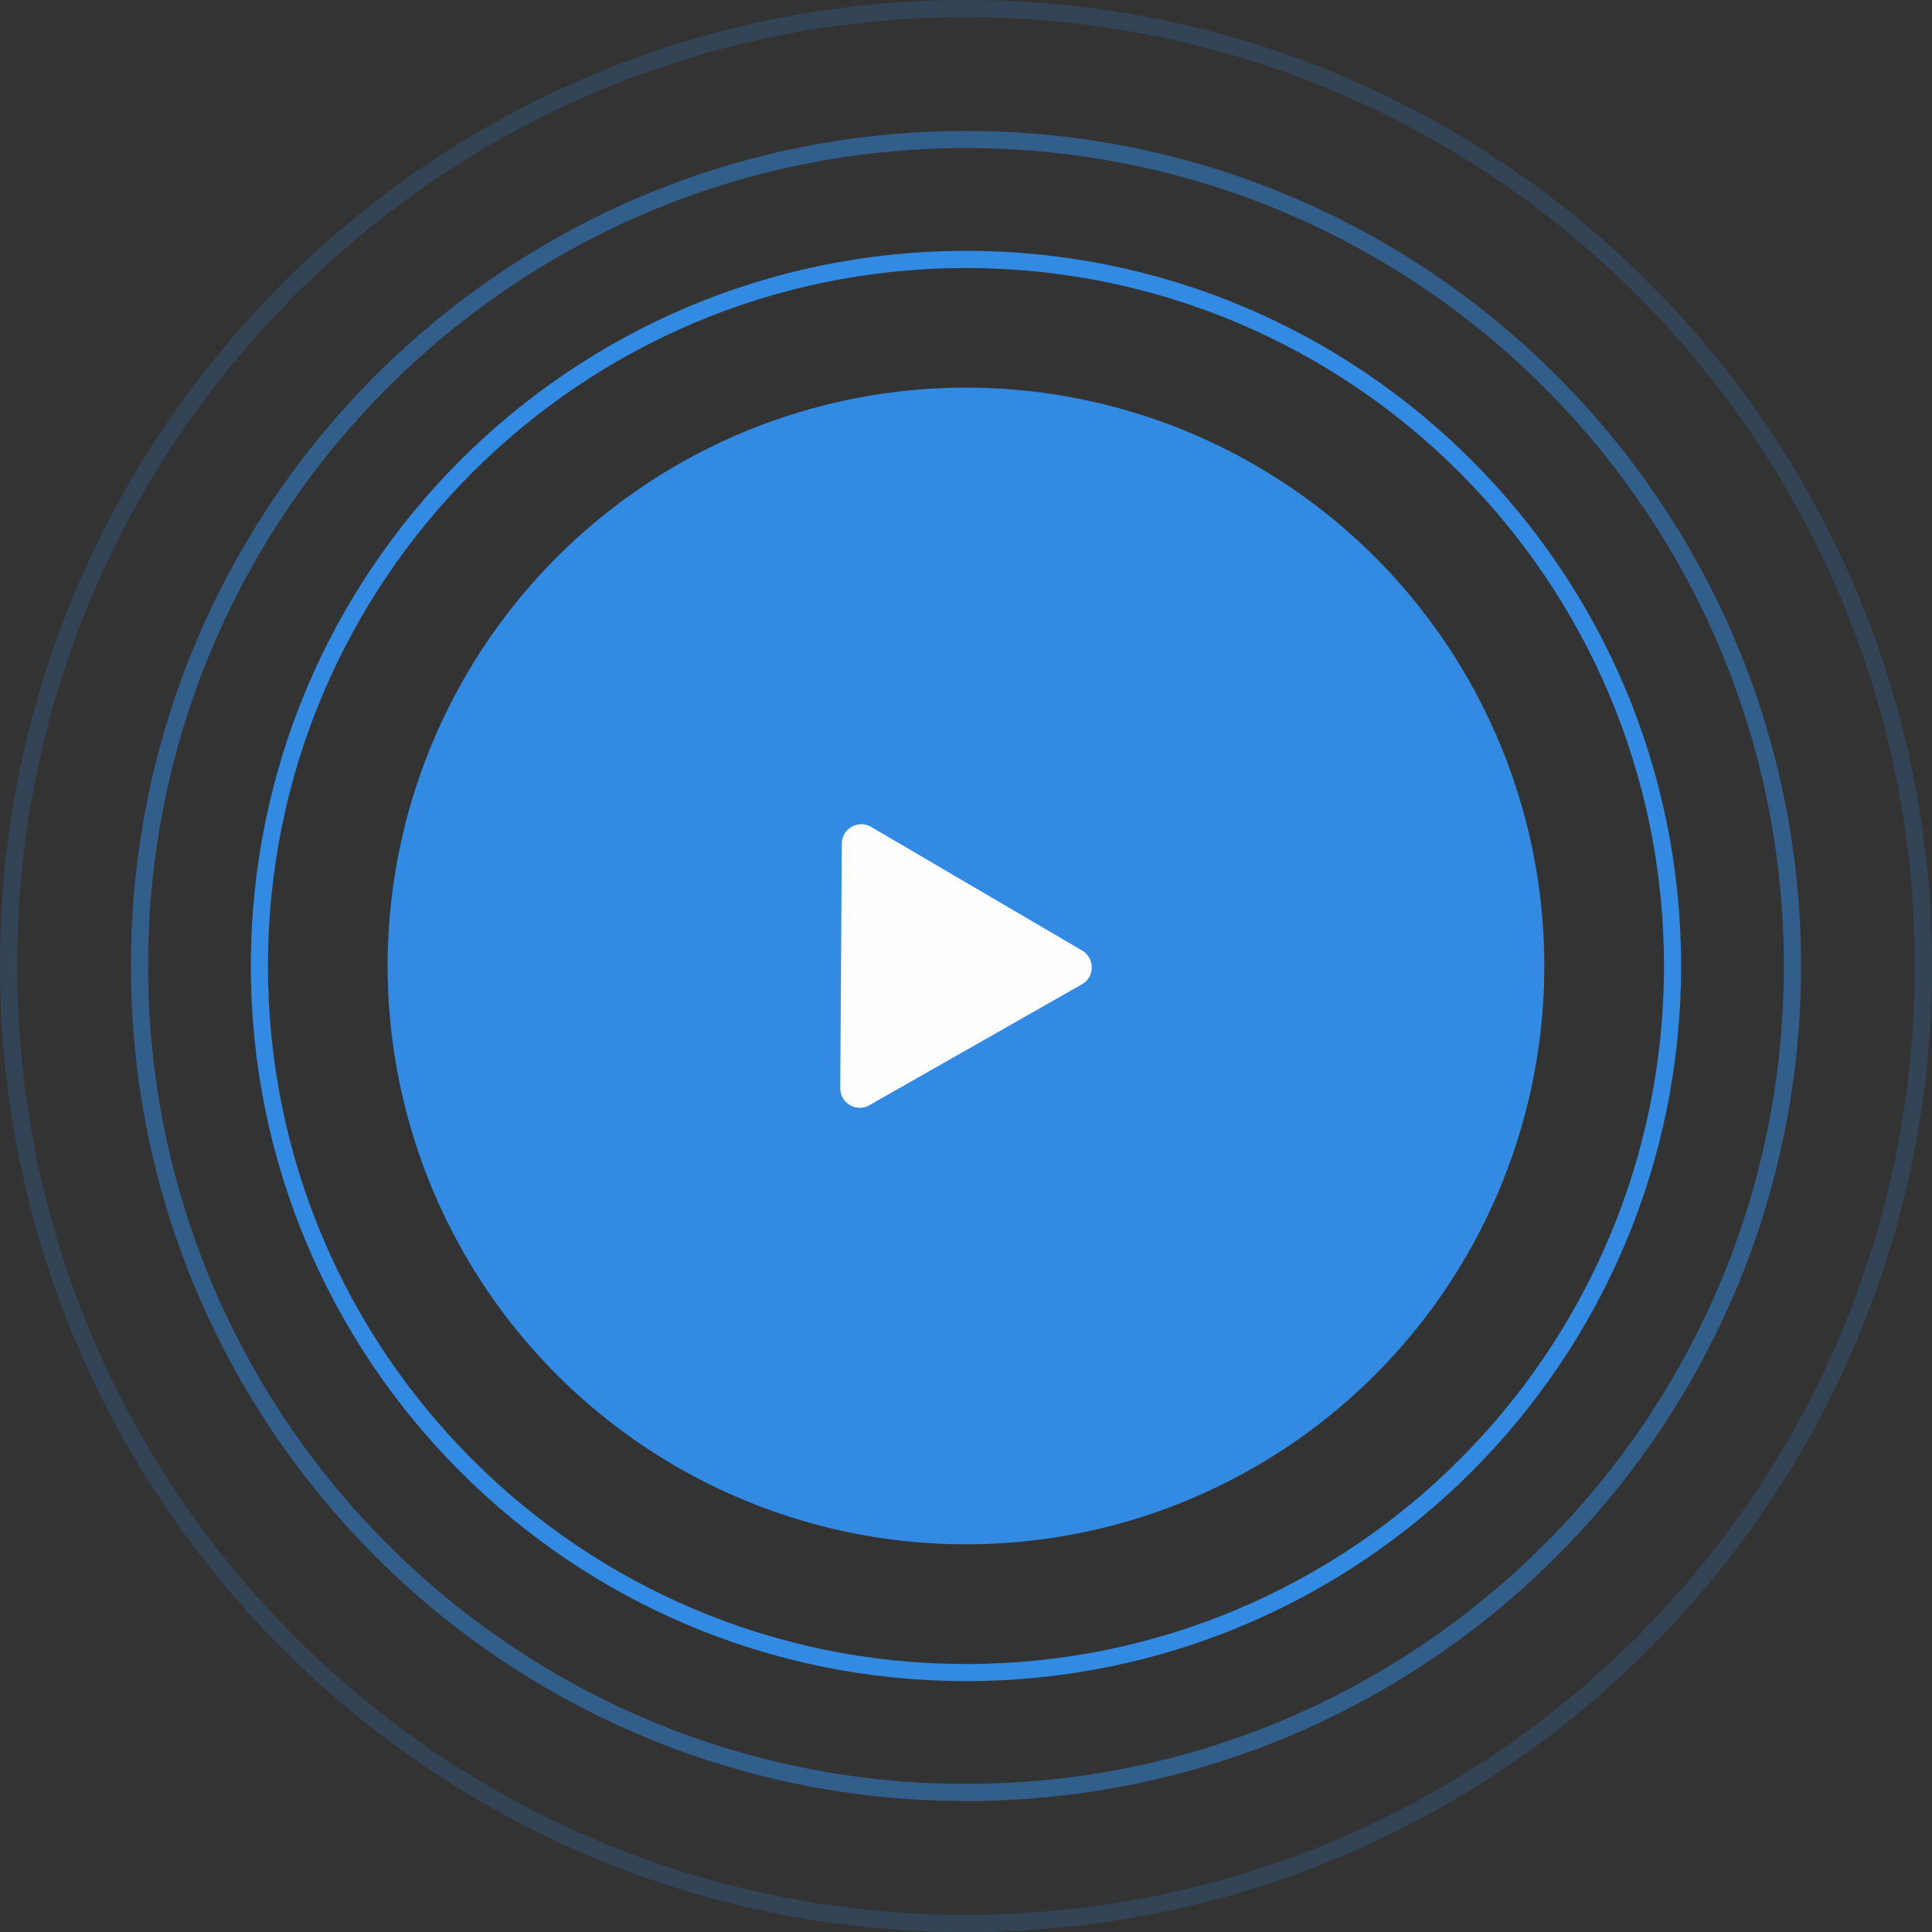 <?xml version="1.0" encoding="UTF-8"?>
<!DOCTYPE svg PUBLIC "-//W3C//DTD SVG 1.1//EN" "http://www.w3.org/Graphics/SVG/1.1/DTD/svg11.dtd">
<!-- Creator: CorelDRAW 2018 (64-Bit) -->
<svg xmlns="http://www.w3.org/2000/svg" xml:space="preserve" width="33.573mm" height="33.573mm" version="1.1" style="shape-rendering:geometricPrecision; text-rendering:geometricPrecision; image-rendering:optimizeQuality; fill-rule:evenodd; clip-rule:evenodd"
viewBox="0 0 445.33 445.33"
 xmlns:xlink="http://www.w3.org/1999/xlink">
 <rect x="0" y="0" width="445.33" height="445.33" fill="#333333" stroke="none"/>
 <defs>
  <style type="text/css">
   <![CDATA[
    .fil1 {fill:#FEFEFE}
    .fil0 {fill:#328AE3}
    .fil2 {fill:#328AE3;fill-rule:nonzero}
    .fil4 {fill:#328AE3;fill-rule:nonzero;fill-opacity:0.2}
    .fil3 {fill:#328AE3;fill-rule:nonzero;fill-opacity:0.502}
   ]]>
  </style>
 </defs>
 <g id="Слой_x0020_1">
  <circle class="fil0" cx="222.66" cy="222.66" r="133.31"/>
  <path class="fil1" d="M249.43 219.1l-48.62 -28.49c-1.43,-0.84 -3.06,-0.85 -4.5,-0.03 -1.44,0.82 -2.26,2.23 -2.27,3.88l-0.36 56.35c-0.01,1.65 0.8,3.07 2.22,3.91 1.43,0.84 3.06,0.85 4.5,0.03l48.98 -27.86c1.44,-0.82 2.26,-2.23 2.27,-3.88 0.01,-1.65 -0.8,-3.07 -2.22,-3.91z"/>
  <path class="fil2" d="M222.66 57.82c45.52,0 86.74,18.45 116.56,48.28 29.83,29.83 48.28,71.04 48.28,116.56 0,45.52 -18.45,86.73 -48.28,116.56 -29.83,29.83 -71.04,48.28 -116.56,48.28 -45.52,0 -86.73,-18.45 -116.56,-48.28 -29.83,-29.83 -48.28,-71.04 -48.28,-116.56 0,-45.52 18.45,-86.74 48.28,-116.56 29.83,-29.83 71.04,-48.28 116.56,-48.28zm113.77 51.08c-29.11,-29.11 -69.34,-47.12 -113.77,-47.12 -44.43,0 -84.65,18.01 -113.77,47.12 -29.11,29.11 -47.13,69.34 -47.13,113.77 0,44.43 18.01,84.65 47.13,113.77 29.11,29.11 69.34,47.12 113.77,47.12 44.43,0 84.65,-18.01 113.77,-47.12 29.11,-29.11 47.12,-69.34 47.12,-113.77 0,-44.43 -18.01,-84.65 -47.12,-113.77z"/>
  <path class="fil3" d="M222.66 30.18c53.15,0 101.28,21.54 136.11,56.37 34.83,34.83 56.38,82.95 56.38,136.11 0,53.15 -21.54,101.28 -56.38,136.11 -34.83,34.83 -82.95,56.37 -136.11,56.37 -53.15,0 -101.28,-21.54 -136.11,-56.37 -34.83,-34.83 -56.38,-82.95 -56.38,-136.11 0,-53.15 21.55,-101.28 56.38,-136.11 34.83,-34.83 82.95,-56.37 136.11,-56.37zm133.31 59.17c-34.12,-34.12 -81.25,-55.22 -133.31,-55.22 -52.06,0 -99.19,21.1 -133.31,55.22 -34.12,34.12 -55.22,81.25 -55.22,133.31 0,52.06 21.1,99.19 55.22,133.31 34.11,34.12 81.25,55.22 133.31,55.22 52.06,0 99.19,-21.1 133.31,-55.22 34.12,-34.11 55.22,-81.25 55.22,-133.31 0,-52.06 -21.1,-99.19 -55.22,-133.31z"/>
  <path class="fil4" d="M222.66 0c61.49,0 117.16,24.92 157.45,65.22 40.29,40.29 65.22,95.96 65.22,157.45 0,61.49 -24.92,117.15 -65.22,157.45 -40.29,40.29 -95.96,65.22 -157.45,65.22 -61.49,0 -117.15,-24.92 -157.45,-65.22 -40.29,-40.29 -65.22,-95.96 -65.22,-157.45 0,-61.49 24.92,-117.16 65.22,-157.45 40.29,-40.29 95.96,-65.22 157.45,-65.22zm154.65 68.01c-39.58,-39.58 -94.26,-64.06 -154.65,-64.06 -60.39,0 -115.07,24.48 -154.65,64.06 -39.58,39.58 -64.06,94.26 -64.06,154.65 0,60.39 24.48,115.07 64.06,154.65 39.58,39.58 94.26,64.06 154.65,64.06 60.39,0 115.07,-24.48 154.65,-64.06 39.58,-39.58 64.06,-94.26 64.06,-154.65 0,-60.39 -24.48,-115.07 -64.06,-154.65z"/>
 </g>
</svg>
